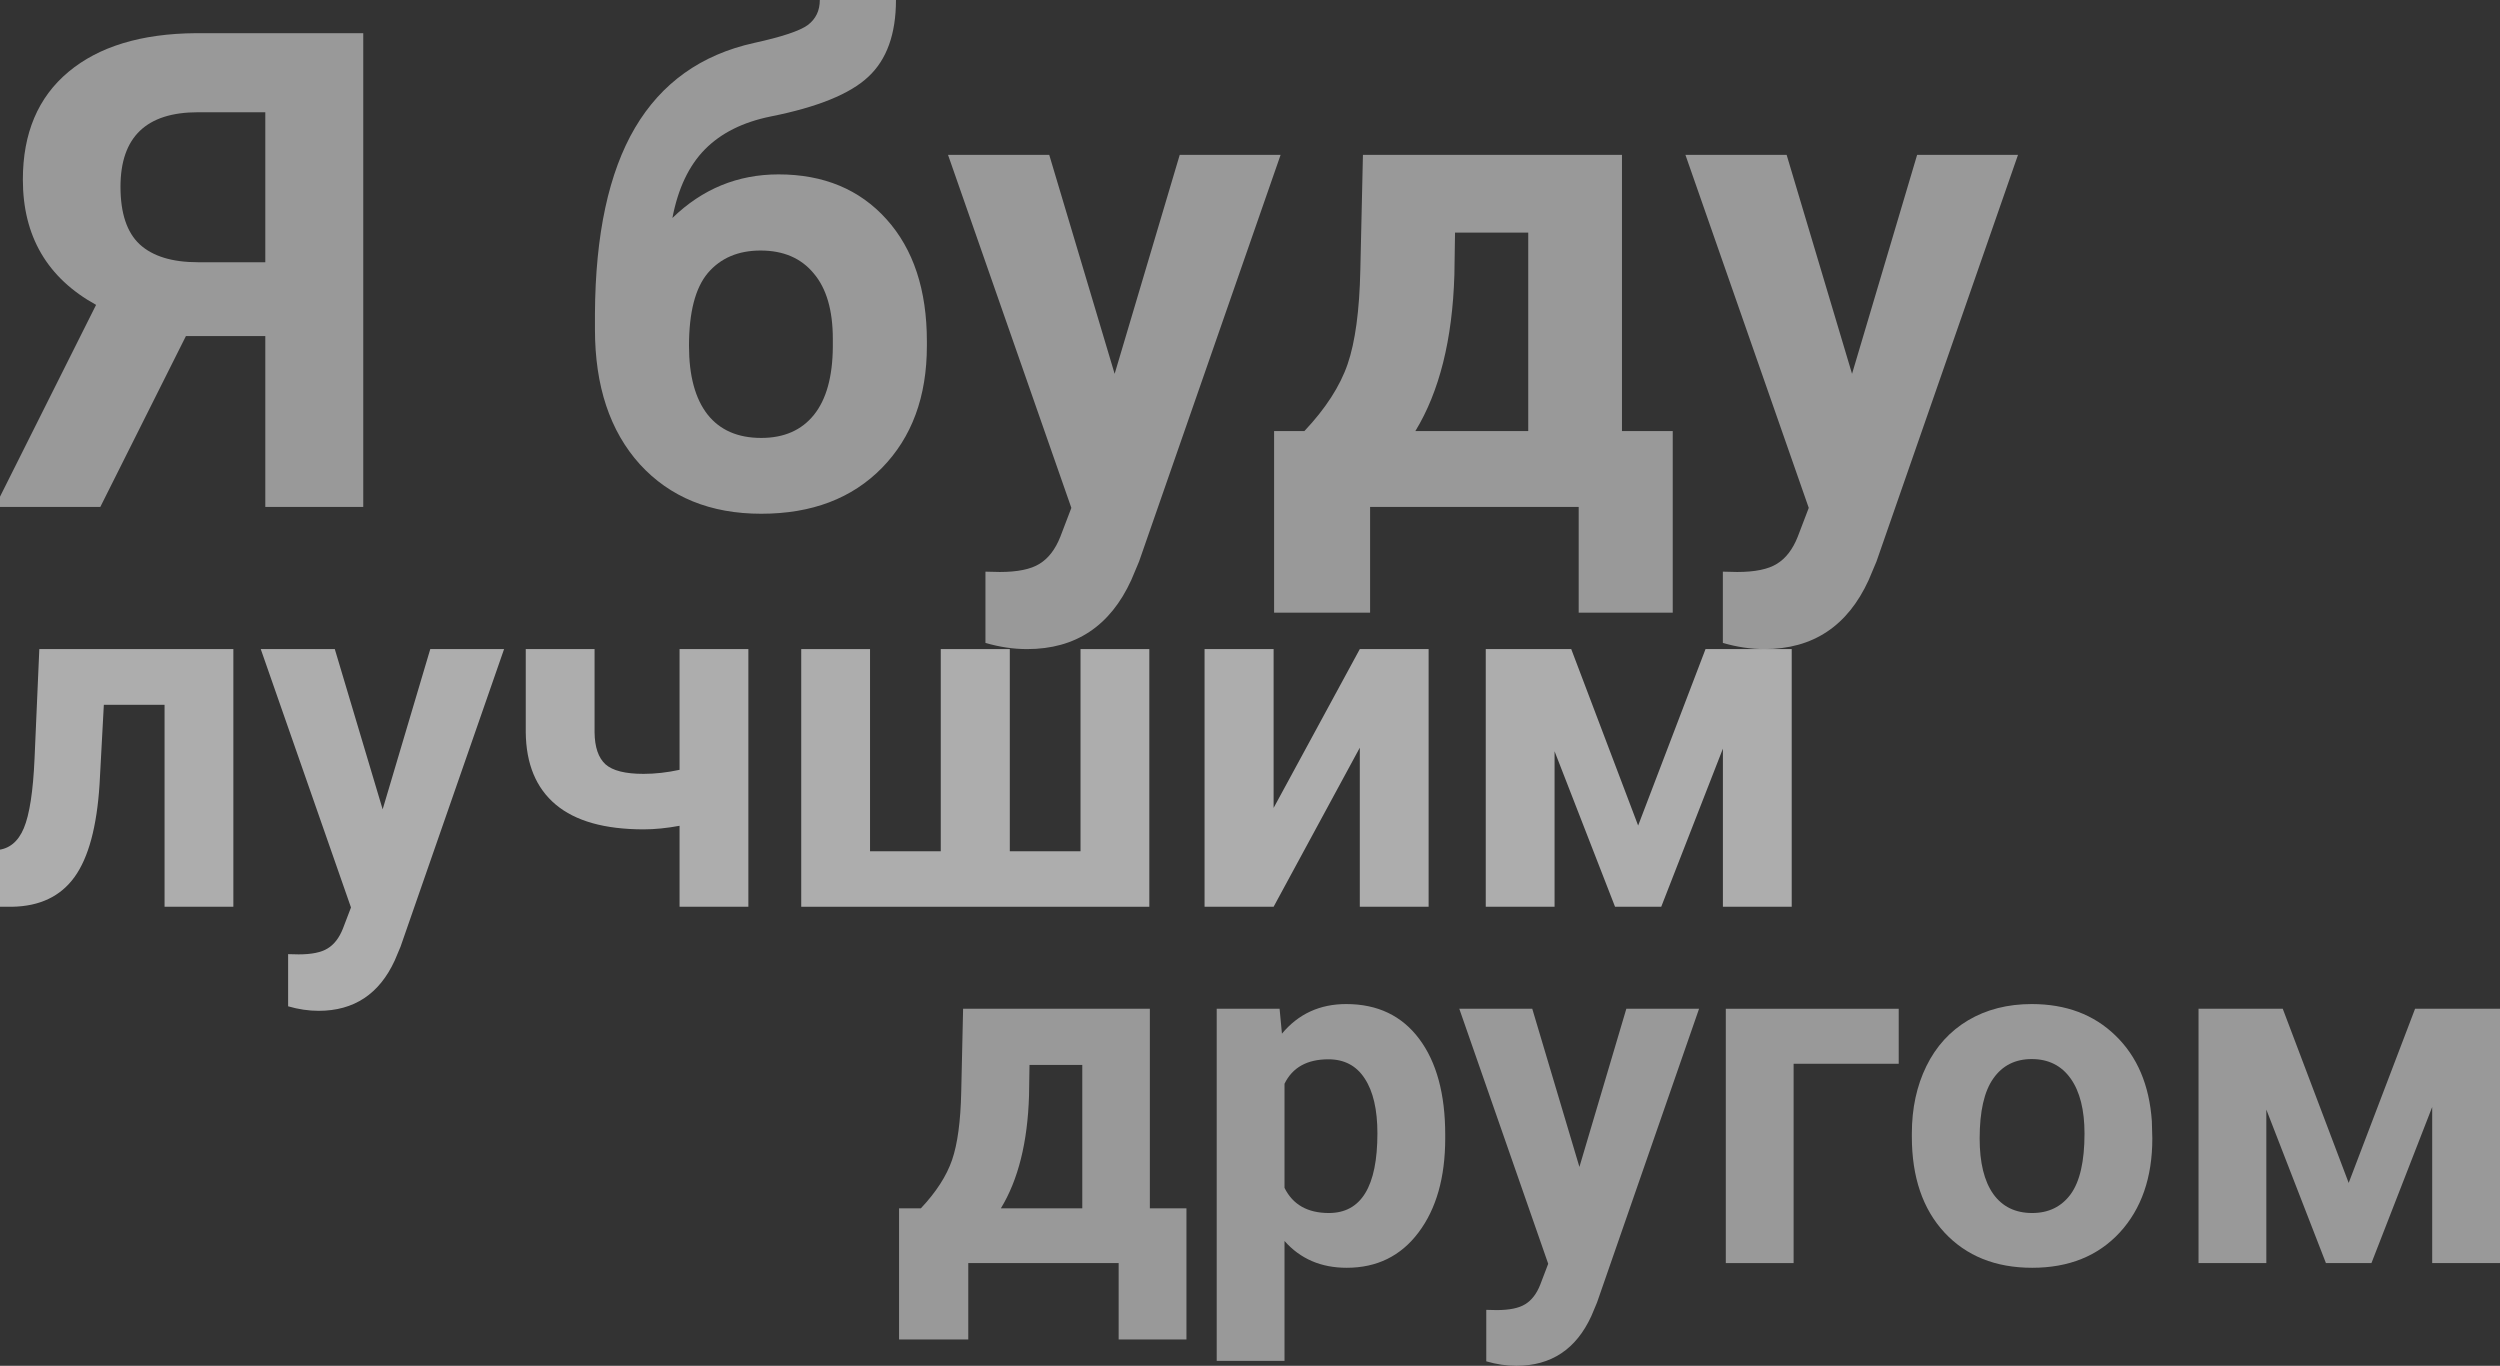 <svg width="421" height="230" viewBox="0 0 421 230" fill="none" xmlns="http://www.w3.org/2000/svg">
<rect x="0" y="0" width="421" height="230" fill="#333333" stroke="none"/>
<g opacity="0.5">
<path d="M44.677 85.364V56.599H31.305L16.893 85.364H-0.863L16.18 51.339C7.96 46.809 3.85 39.778 3.85 30.244C3.85 22.428 6.408 16.382 11.522 12.109C16.637 7.835 23.779 5.662 32.949 5.589H61.172V85.364H44.677ZM20.29 31.45C20.29 35.906 21.368 39.139 23.524 41.148C25.716 43.157 28.985 44.161 33.333 44.161H44.677V18.903H33.333C24.638 18.903 20.29 23.085 20.29 31.45Z" fill="white"/>
<path d="M131.097 29.368C138.696 29.368 144.761 31.888 149.291 36.929C153.821 41.969 156.086 48.818 156.086 57.475V58.242C156.086 66.79 153.565 73.638 148.524 78.789C143.482 83.939 136.705 86.514 128.193 86.514C119.644 86.514 112.83 83.738 107.752 78.186C102.71 72.597 100.19 65.018 100.19 55.448V52.818C100.263 39.486 102.509 29.057 106.93 21.533C111.387 13.972 118.073 9.205 126.987 7.232C131.663 6.21 134.677 5.205 136.029 4.219C137.381 3.196 138.057 1.79 138.057 0H150.88C150.88 5.735 149.327 10.045 146.222 12.931C143.153 15.816 137.673 18.044 129.782 19.615C125.105 20.565 121.416 22.409 118.712 25.149C116.009 27.888 114.182 31.742 113.232 36.71C118.274 31.815 124.229 29.368 131.097 29.368ZM128.083 42.189C124.32 42.189 121.361 43.449 119.205 45.969C117.086 48.489 116.027 52.581 116.027 58.242C116.027 63.283 117.068 67.137 119.151 69.803C121.233 72.433 124.247 73.748 128.193 73.748C132.029 73.748 134.988 72.451 137.07 69.858C139.153 67.264 140.212 63.447 140.249 58.407V57.092C140.249 52.234 139.171 48.544 137.015 46.024C134.897 43.467 131.919 42.189 128.083 42.189Z" fill="white"/>
<path d="M187.706 62.954L198.666 26.08H215.654L191.816 94.568L190.501 97.691C186.957 105.435 181.112 109.307 172.965 109.307C170.663 109.307 168.325 108.96 165.95 108.266V96.267L168.361 96.322C171.357 96.322 173.586 95.865 175.047 94.952C176.545 94.039 177.714 92.523 178.554 90.404L180.417 85.528L159.648 26.08H176.691L187.706 62.954Z" fill="white"/>
<path d="M219.655 72.597C223.235 68.799 225.664 65.036 226.943 61.31C228.222 57.585 228.934 52.307 229.08 45.476L229.519 26.08H273.14V72.597H281.689V103.17H265.851V85.364H230.724V103.17H214.558V72.597H219.655ZM238.342 72.597H257.357V39.175H245.027L244.918 46.298C244.589 57.183 242.397 65.949 238.342 72.597Z" fill="white"/>
<path d="M311.884 62.954L322.844 26.08H339.832L315.994 94.568L314.679 97.691C311.135 105.435 305.289 109.307 297.142 109.307C294.841 109.307 292.503 108.96 290.128 108.266V96.267L292.539 96.322C295.535 96.322 297.764 95.865 299.225 94.952C300.723 94.039 301.892 92.523 302.732 90.404L304.595 85.528L283.826 26.08H300.869L311.884 62.954Z" fill="white"/>
</g>
<g opacity="0.6">
<path d="M39.298 109.307V152.698H27.711V118.691H17.486L16.765 132.085C16.31 139.223 14.907 144.423 12.555 147.685C10.202 150.947 6.701 152.617 2.05 152.698H-1.88L-2 143.274L-0.557 143.153C1.528 142.993 3.052 141.763 4.014 139.464C4.977 137.165 5.578 133.248 5.819 127.714L6.621 109.307H39.298Z" fill="white"/>
<path d="M64.439 136.296L72.458 109.307H84.887L67.446 159.435L66.483 161.721C63.891 167.389 59.614 170.222 53.653 170.222C51.969 170.222 50.258 169.969 48.52 169.461V160.678L50.285 160.718C52.477 160.718 54.107 160.384 55.176 159.716C56.272 159.047 57.128 157.938 57.742 156.387L59.106 152.818L43.91 109.307H56.379L64.439 136.296Z" fill="white"/>
<path d="M126.025 152.698H114.438V139.063C112.273 139.464 110.254 139.664 108.383 139.664C101.834 139.664 96.903 138.274 93.588 135.494C90.273 132.713 88.589 128.649 88.536 123.302V109.307H100.124V123.302C100.15 125.816 100.765 127.62 101.968 128.716C103.171 129.786 105.309 130.32 108.383 130.32C110.308 130.32 112.326 130.093 114.438 129.639V109.307H126.025V152.698Z" fill="white"/>
<path d="M146.514 109.307V143.354H158.423V109.307H170.05V143.354H181.959V109.307H193.546V152.698H134.927V109.307H146.514Z" fill="white"/>
<path d="M228.991 109.307H240.579V152.698H228.991V125.909L214.476 152.698H202.849V109.307H214.476V136.055L228.991 109.307Z" fill="white"/>
<path d="M275.863 139.023L287.21 109.307H301.724V152.698H290.137V126.07L279.752 152.698H271.973L261.789 126.511V152.698H250.202V109.307H264.596L275.863 139.023Z" fill="white"/>
</g>
<g opacity="0.5">
<path d="M155.076 203.48C157.657 200.736 159.409 198.018 160.331 195.326C161.252 192.635 161.766 188.822 161.871 183.887L162.187 169.876H193.635V203.48H199.798V225.567H188.381V212.703H163.057V225.567H151.402V203.48H155.076ZM168.548 203.48H182.257V179.336H173.368L173.289 184.481C173.052 192.345 171.472 198.678 168.548 203.48Z" fill="white"/>
<path d="M243.375 191.685C243.375 198.282 241.874 203.573 238.871 207.557C235.895 211.515 231.865 213.494 226.782 213.494C222.462 213.494 218.973 211.99 216.312 208.982V229.169H204.895V169.876H215.483L215.878 174.071C218.643 170.746 222.252 169.084 226.703 169.084C231.97 169.084 236.066 171.037 238.99 174.942C241.913 178.847 243.375 184.23 243.375 191.091V191.685ZM231.957 190.854C231.957 186.869 231.246 183.795 229.824 181.631C228.428 179.468 226.387 178.386 223.7 178.386C220.118 178.386 217.656 179.758 216.312 182.502V200.037C217.708 202.86 220.197 204.272 223.779 204.272C229.231 204.272 231.957 199.799 231.957 190.854Z" fill="white"/>
<path d="M265.973 196.514L273.875 169.876H286.122L268.936 219.352L267.988 221.609C265.433 227.203 261.219 230 255.346 230C253.686 230 252.001 229.749 250.289 229.248V220.579L252.027 220.619C254.187 220.619 255.793 220.289 256.847 219.629C257.927 218.97 258.77 217.875 259.375 216.344L260.719 212.821L245.745 169.876H258.032L265.973 196.514Z" fill="white"/>
<path d="M319.743 179.138H302.043V212.703H290.626V169.876H319.743V179.138Z" fill="white"/>
<path d="M321.955 190.893C321.955 186.645 322.772 182.858 324.405 179.533C326.037 176.209 328.382 173.636 331.437 171.815C334.518 169.994 338.087 169.084 342.143 169.084C347.911 169.084 352.613 170.852 356.247 174.388C359.908 177.924 361.95 182.726 362.371 188.796L362.45 191.725C362.45 198.295 360.62 203.573 356.959 207.557C353.298 211.515 348.385 213.494 342.222 213.494C336.059 213.494 331.134 211.515 327.447 207.557C323.786 203.599 321.955 198.216 321.955 191.408V190.893ZM333.373 191.725C333.373 195.788 334.136 198.902 335.664 201.066C337.192 203.203 339.378 204.272 342.222 204.272C344.988 204.272 347.148 203.216 348.702 201.105C350.255 198.968 351.032 195.564 351.032 190.893C351.032 186.909 350.255 183.821 348.702 181.631C347.148 179.441 344.962 178.346 342.143 178.346C339.351 178.346 337.192 179.441 335.664 181.631C334.136 183.795 333.373 187.16 333.373 191.725Z" fill="white"/>
<path d="M395.518 199.205L406.698 169.876H421V212.703H409.582V186.421L399.35 212.703H391.686L381.651 186.856V212.703H370.233V169.876H384.416L395.518 199.205Z" fill="white"/>
</g>
</svg>

